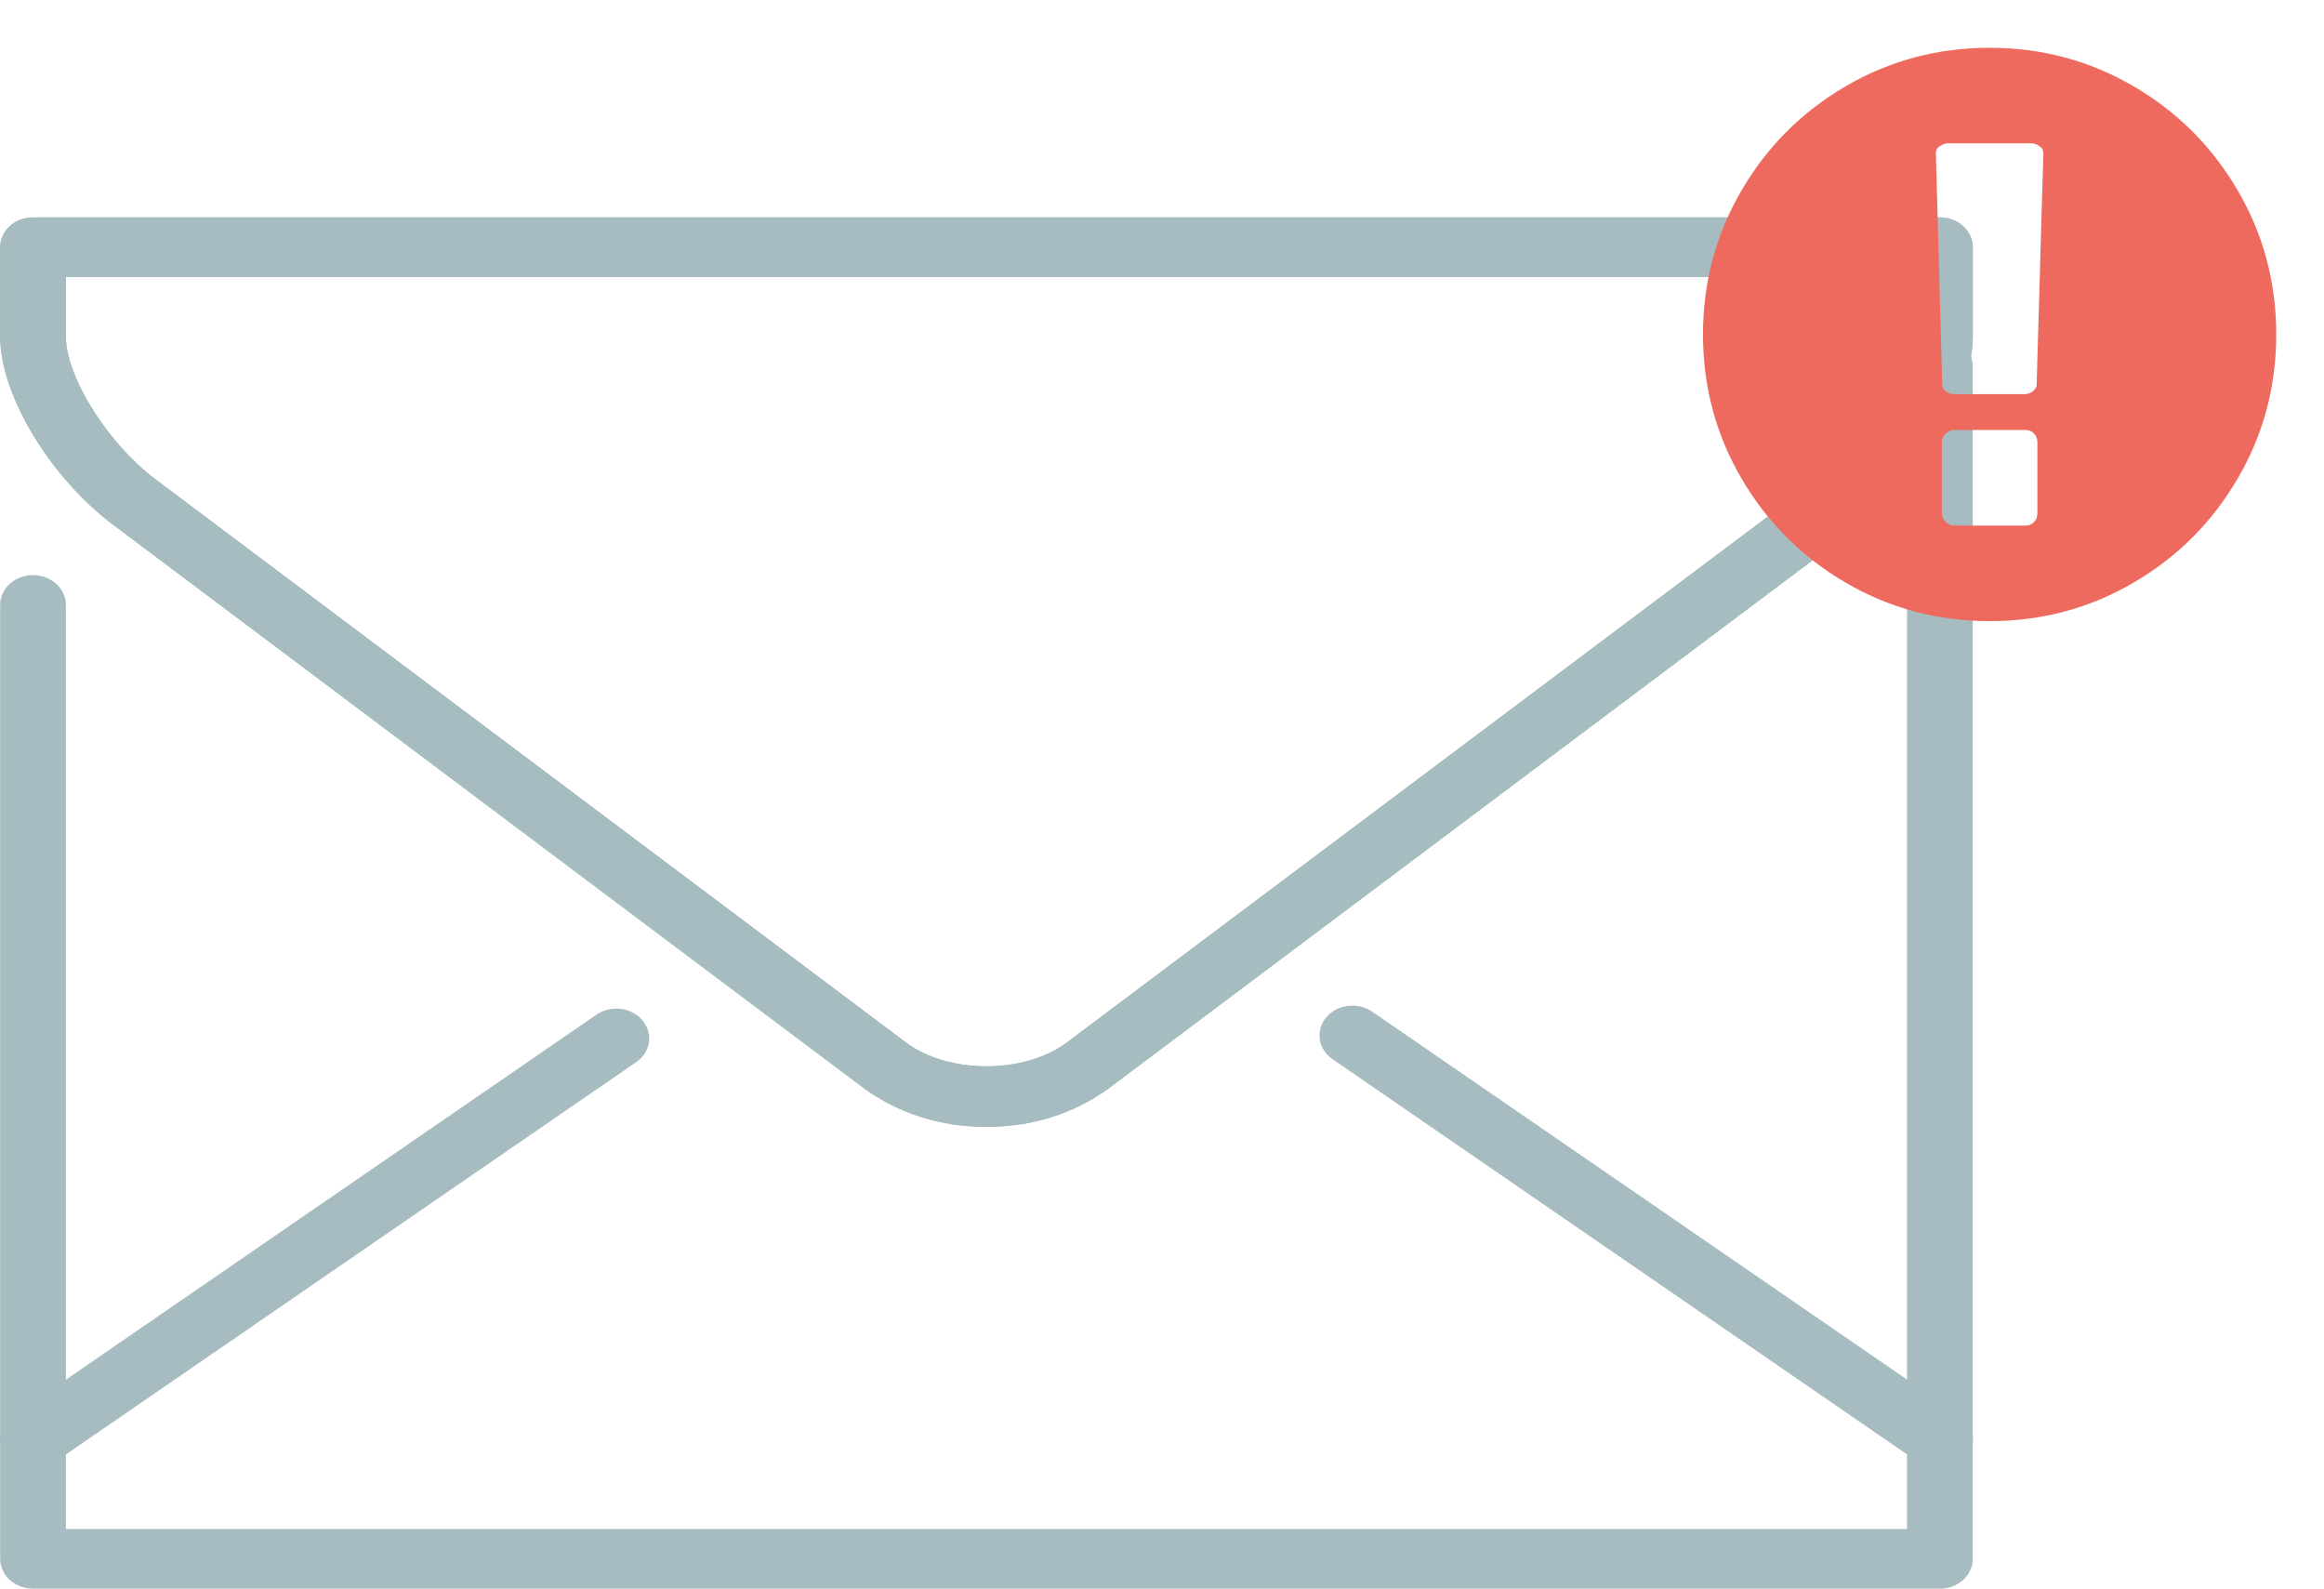 <svg width="139" height="95" viewBox="0 0 139 95" fill="none" xmlns="http://www.w3.org/2000/svg">
<path d="M116.027 95H1.976C1.454 95 0.954 94.812 0.585 94.478C0.216 94.144 0.009 93.69 0.009 93.217V36.174C0.009 35.701 0.216 35.248 0.585 34.913C0.954 34.579 1.454 34.391 1.976 34.391C2.497 34.391 2.997 34.579 3.366 34.913C3.735 35.248 3.942 35.701 3.942 36.174V91.435H114.061V21.913C114.061 21.44 114.268 20.987 114.637 20.652C115.005 20.318 115.505 20.13 116.027 20.13C116.548 20.13 117.049 20.318 117.417 20.652C117.786 20.987 117.993 21.44 117.993 21.913V93.217C117.993 93.69 117.786 94.144 117.417 94.478C117.049 94.812 116.548 95 116.027 95Z" fill="#A6BCC0"/>
<path d="M1.976 87.87C1.562 87.873 1.158 87.757 0.822 87.54C0.485 87.322 0.233 87.014 0.102 86.658C-0.03 86.303 -0.034 85.919 0.09 85.562C0.214 85.204 0.46 84.891 0.792 84.668L35.731 60.638C36.148 60.372 36.662 60.264 37.166 60.335C37.67 60.406 38.123 60.652 38.431 61.021C38.739 61.389 38.876 61.852 38.815 62.31C38.754 62.769 38.498 63.189 38.102 63.48L3.163 87.51C2.821 87.743 2.404 87.87 1.976 87.87ZM116.027 87.87C115.598 87.87 115.18 87.742 114.839 87.506L79.7 63.337C79.284 63.052 79.01 62.629 78.939 62.161C78.867 61.693 79.004 61.218 79.318 60.842C79.633 60.465 80.099 60.217 80.616 60.152C81.132 60.087 81.656 60.211 82.071 60.496L117.211 84.664C117.542 84.888 117.787 85.201 117.91 85.559C118.034 85.916 118.03 86.3 117.898 86.655C117.767 87.011 117.516 87.319 117.18 87.537C116.844 87.755 116.44 87.872 116.027 87.87ZM59.001 67.38C56.345 67.407 53.761 66.597 51.69 65.088L6.786 31.396C2.986 28.552 0.009 23.603 0.009 20.13V14.783C0.009 14.31 0.216 13.856 0.585 13.522C0.954 13.188 1.454 13 1.976 13H116.027C116.549 13 117.049 13.188 117.417 13.522C117.786 13.856 117.993 14.31 117.993 14.783V20.13C117.993 23.603 115.016 28.552 111.217 31.4L66.312 65.084C64.243 66.596 61.658 67.408 59.001 67.38ZM3.942 16.565V20.13C3.942 22.537 6.443 26.516 9.287 28.651L54.191 62.343C56.728 64.236 61.275 64.239 63.807 62.339L108.712 28.655C111.559 26.516 114.061 22.537 114.061 20.13V16.565H3.942Z" fill="#A6BCC0"/>
<path d="M59.001 67.38C56.345 67.407 53.761 66.597 51.69 65.088L6.785 31.396C2.986 28.552 0.009 23.603 0.009 20.13V14.783C0.009 14.31 0.216 13.856 0.585 13.522C0.954 13.188 1.454 13 1.976 13H116.027C116.548 13 117.049 13.188 117.417 13.522C117.786 13.856 117.993 14.31 117.993 14.783V20.13C117.993 23.603 115.016 28.552 111.217 31.4L66.312 65.084C64.243 66.596 61.658 67.408 59.001 67.38ZM3.942 16.565V20.13C3.942 22.537 6.443 26.516 9.287 28.651L54.191 62.343C56.728 64.236 61.275 64.239 63.807 62.339L108.712 28.655C111.559 26.516 114.061 22.537 114.061 20.13V16.565H3.942Z" fill="#A6BCC0"/>
<path d="M119 2.857C122.11 2.857 124.978 3.624 127.605 5.156C130.231 6.689 132.311 8.769 133.844 11.395C135.377 14.022 136.143 16.89 136.143 20C136.143 23.11 135.377 25.979 133.844 28.605C132.311 31.231 130.231 33.311 127.605 34.844C124.978 36.377 122.11 37.143 119 37.143C115.89 37.143 113.022 36.377 110.395 34.844C107.769 33.311 105.689 31.231 104.156 28.605C102.624 25.979 101.857 23.11 101.857 20C101.857 16.89 102.624 14.022 104.156 11.395C105.689 8.769 107.769 6.689 110.395 5.156C113.022 3.624 115.89 2.857 119 2.857ZM121.857 30.692V26.451C121.857 26.243 121.79 26.068 121.656 25.926C121.522 25.785 121.359 25.714 121.165 25.714H116.879C116.686 25.714 116.515 25.789 116.366 25.938C116.217 26.086 116.143 26.258 116.143 26.451V30.692C116.143 30.886 116.217 31.057 116.366 31.205C116.515 31.354 116.686 31.429 116.879 31.429H121.165C121.359 31.429 121.522 31.358 121.656 31.217C121.79 31.075 121.857 30.9 121.857 30.692ZM121.813 23.013L122.214 9.152C122.214 8.973 122.14 8.839 121.991 8.75C121.842 8.631 121.664 8.571 121.455 8.571H116.545C116.336 8.571 116.158 8.631 116.009 8.75C115.86 8.839 115.786 8.973 115.786 9.152L116.165 23.013C116.165 23.162 116.24 23.292 116.388 23.404C116.537 23.516 116.716 23.572 116.924 23.572H121.054C121.262 23.572 121.437 23.516 121.578 23.404C121.72 23.292 121.798 23.162 121.813 23.013Z" fill="#EE6A5F"/>
</svg>
